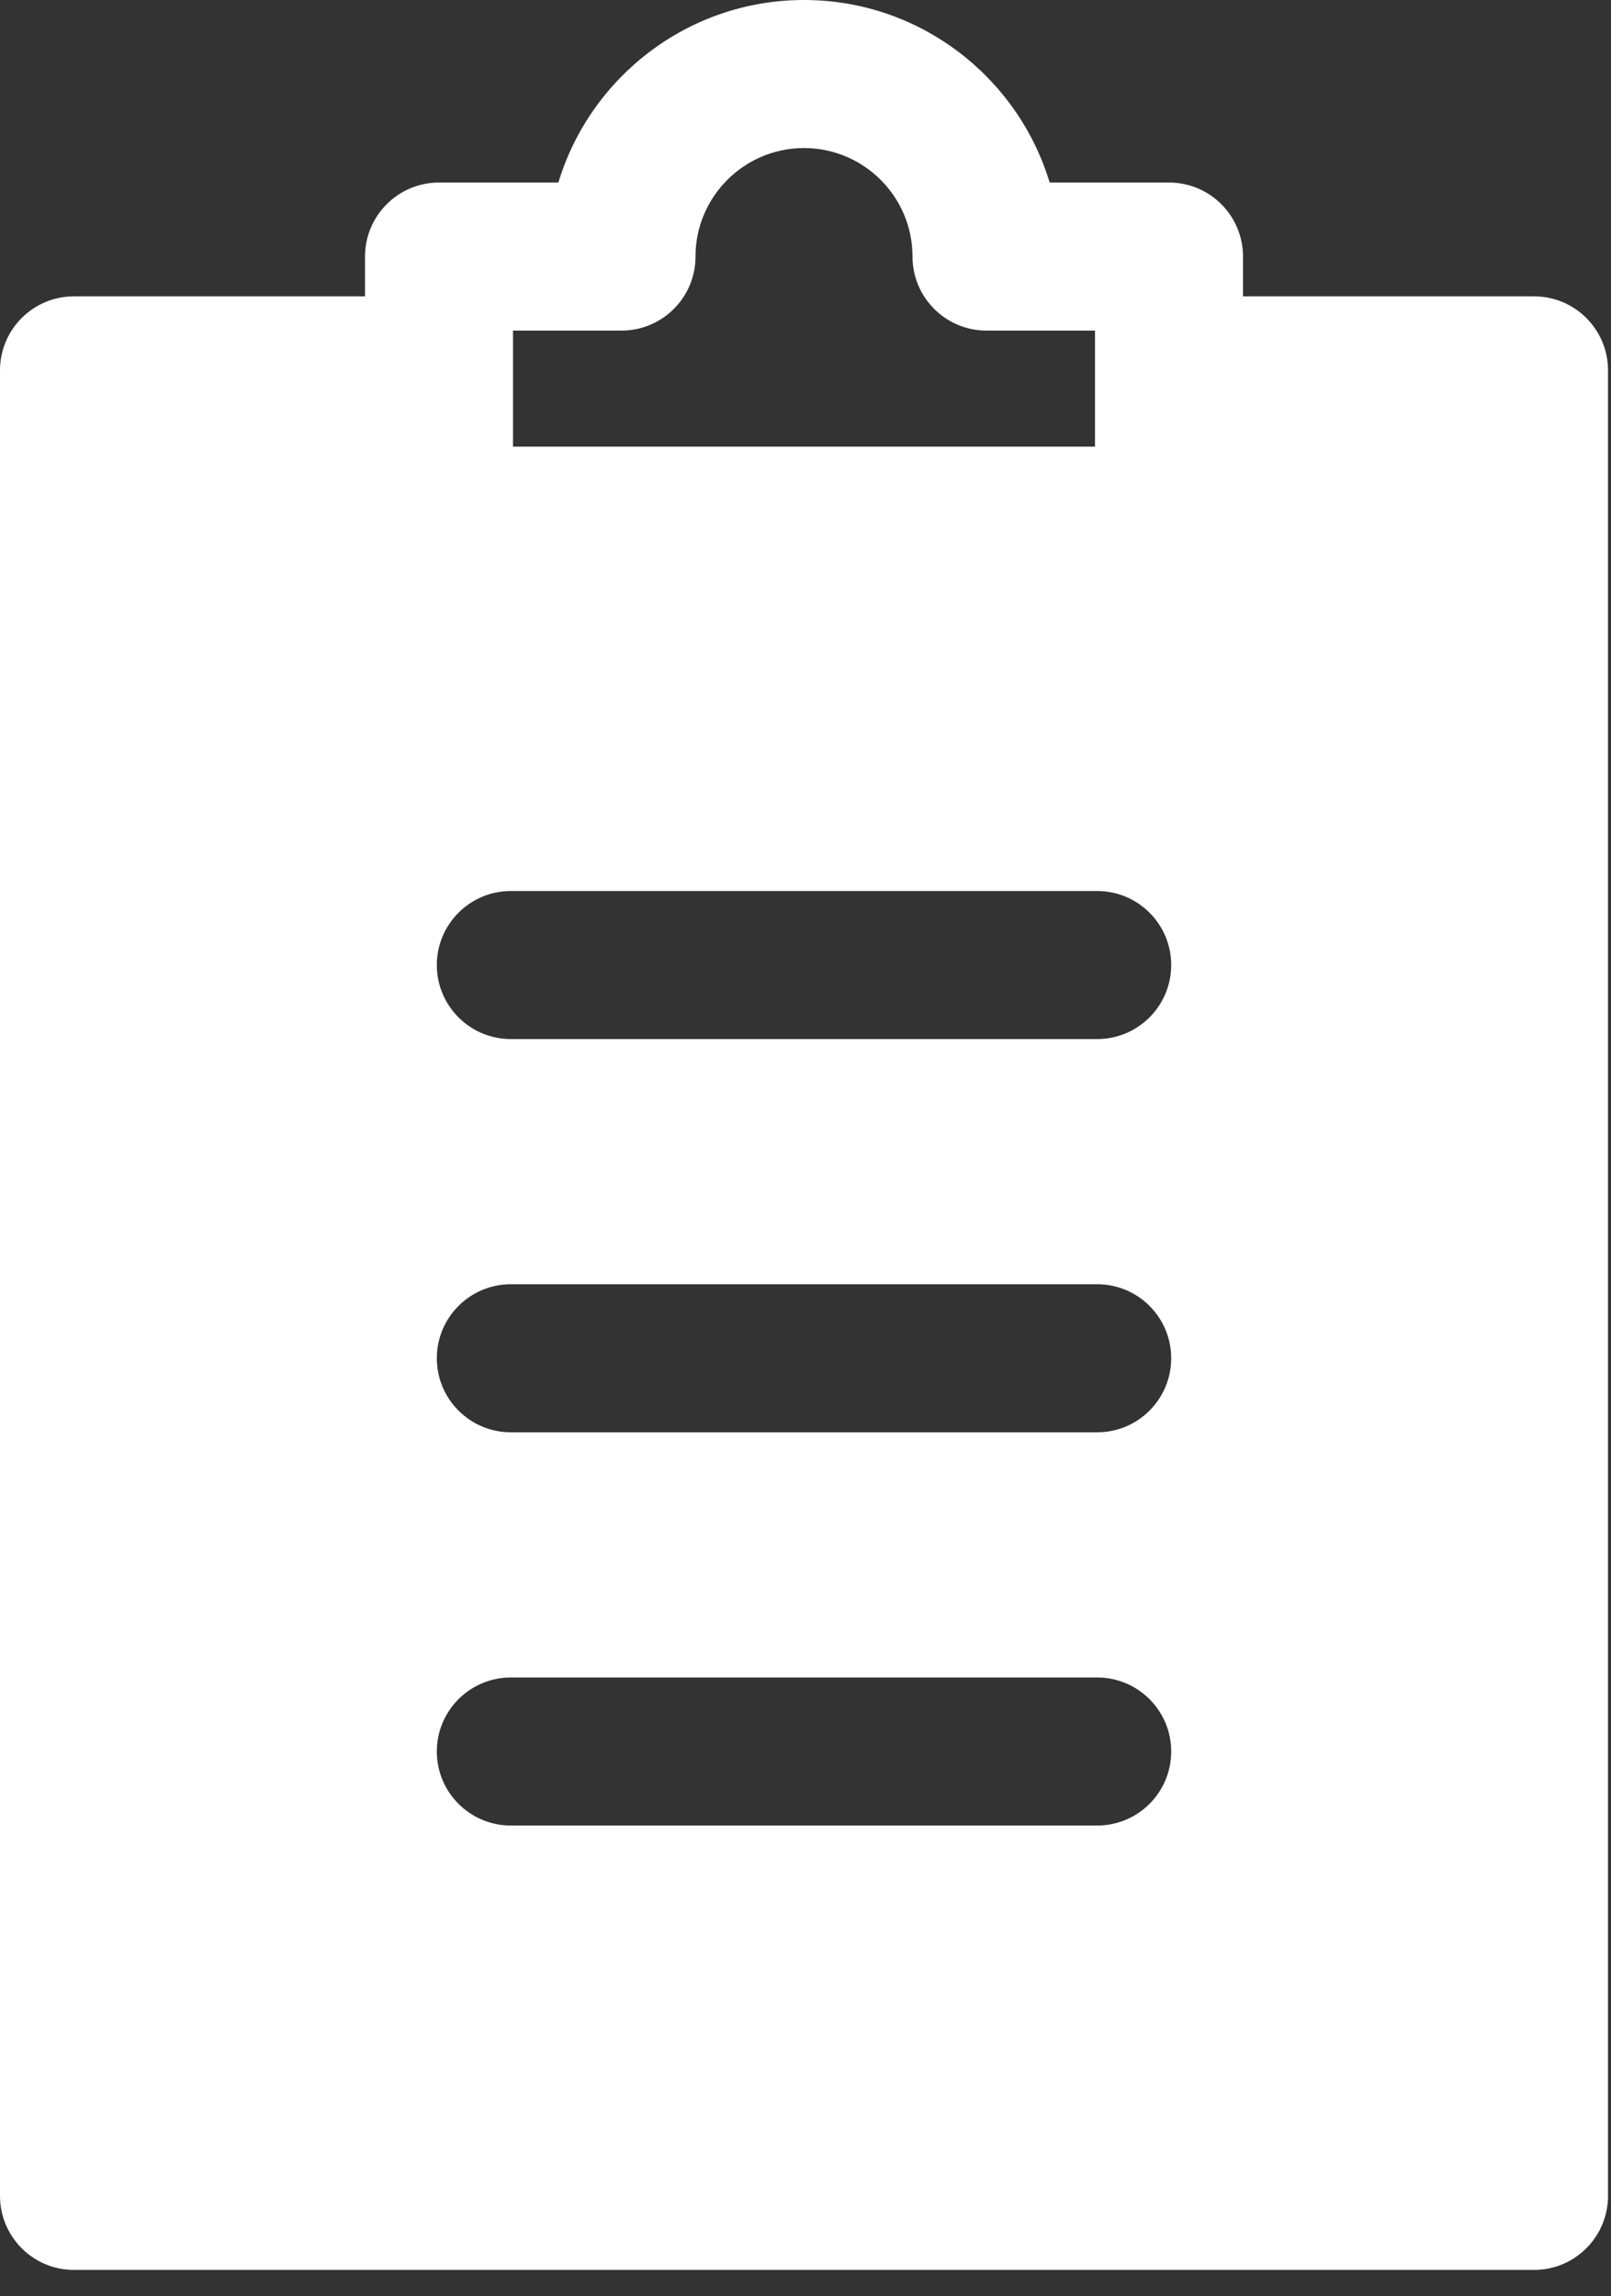 <svg width="40" height="57" viewBox="0 0 40 57" fill="none" xmlns="http://www.w3.org/2000/svg">
<rect x="0" y="0" width="40" height="57" fill="#333333" stroke="none"/>
<path d="M38.089 7.356H30.863V6.369C30.863 5.354 30.041 4.531 29.026 4.531H26.062C25.271 1.913 22.836 0 19.963 0C17.09 0 14.655 1.913 13.864 4.531H10.9C9.886 4.531 9.063 5.354 9.063 6.369V7.356H1.837C0.823 7.356 0 8.178 0 9.193V54.507C0 55.522 0.823 56.345 1.837 56.345H38.089C39.103 56.345 39.926 55.522 39.926 54.507V9.193C39.926 8.178 39.103 7.356 38.089 7.356ZM12.738 8.206H15.432C16.446 8.206 17.269 7.383 17.269 6.369C17.269 4.883 18.477 3.675 19.963 3.675C21.448 3.675 22.657 4.883 22.657 6.369C22.657 7.383 23.48 8.206 24.494 8.206H27.188C27.188 8.61 27.188 10.834 27.188 11.086H12.738C12.738 10.854 12.738 8.609 12.738 8.206ZM27.242 45.314H12.684C11.669 45.314 10.846 44.491 10.846 43.476C10.846 42.462 11.669 41.639 12.684 41.639H27.242C28.257 41.639 29.08 42.462 29.08 43.476C29.08 44.491 28.257 45.314 27.242 45.314ZM27.242 35.553H12.684C11.669 35.553 10.846 34.73 10.846 33.715C10.846 32.701 11.669 31.878 12.684 31.878H27.242C28.257 31.878 29.08 32.7 29.08 33.715C29.08 34.73 28.257 35.553 27.242 35.553ZM27.242 25.792H12.684C11.669 25.792 10.846 24.969 10.846 23.954C10.846 22.94 11.669 22.117 12.684 22.117H27.242C28.257 22.117 29.08 22.939 29.08 23.954C29.08 24.969 28.257 25.792 27.242 25.792Z" fill="white"/>
</svg>
